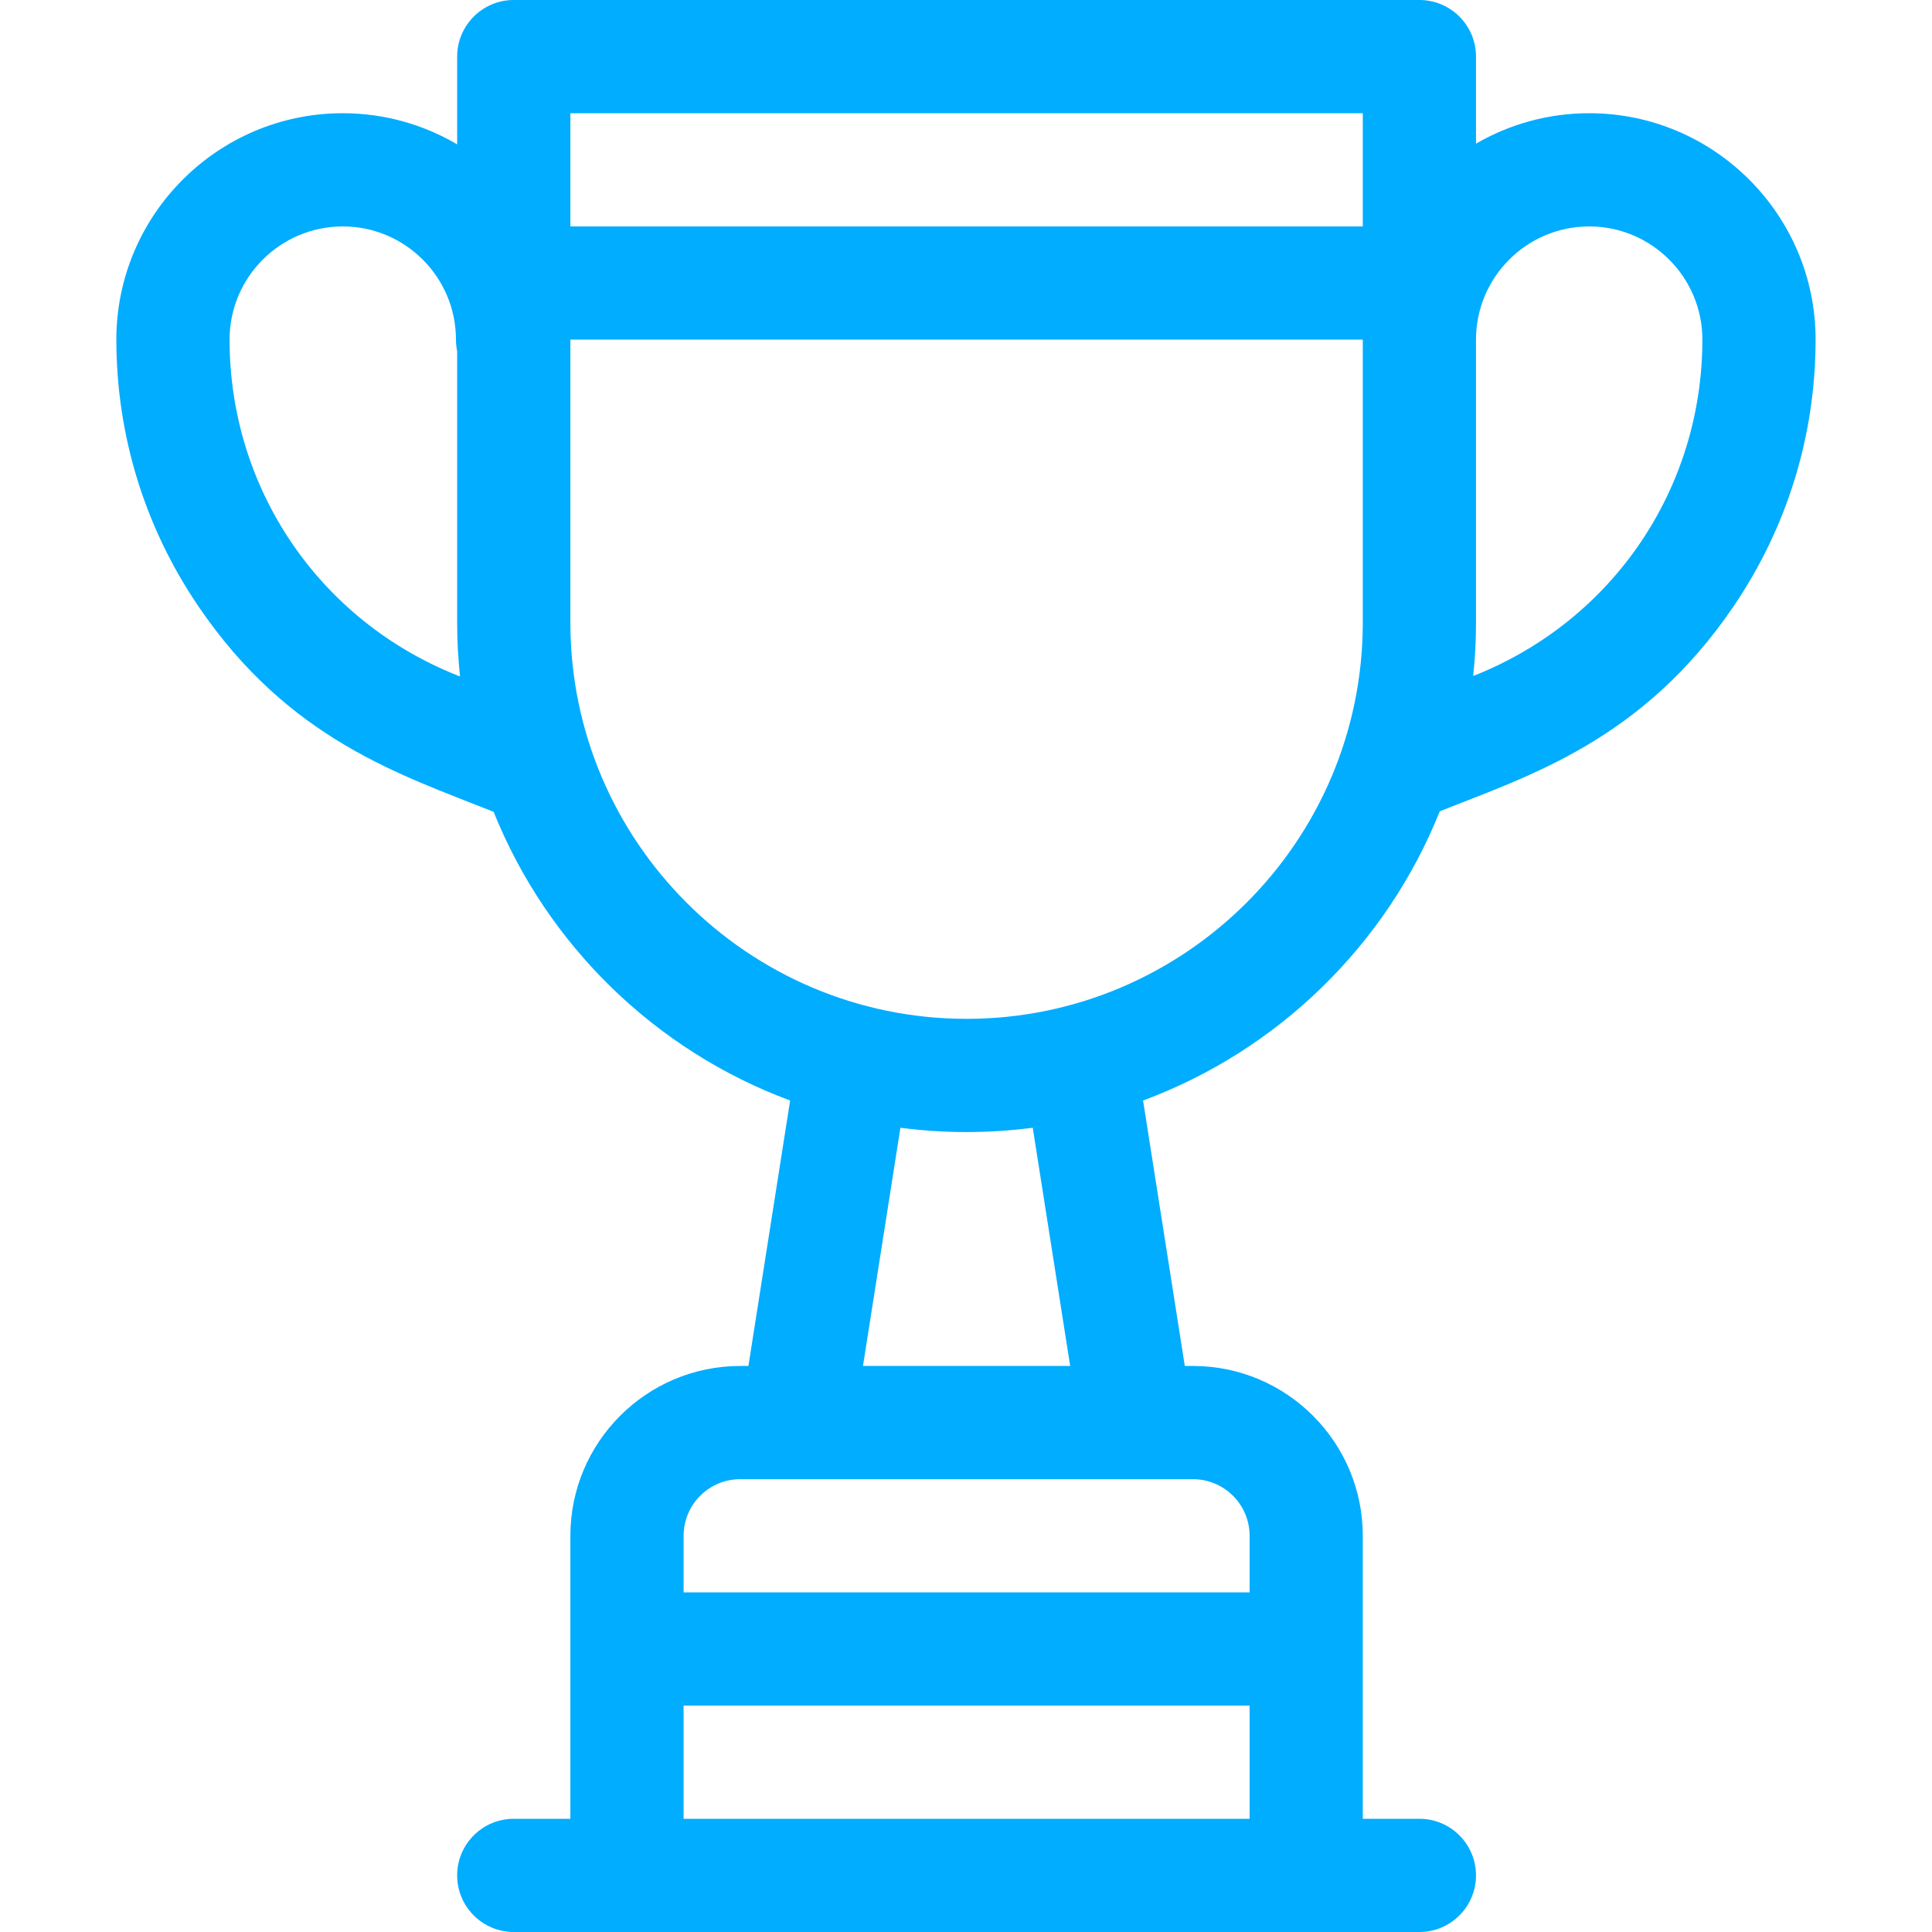 <svg width="40" height="40" viewBox="0 0 40 40" fill="none" xmlns="http://www.w3.org/2000/svg">
<path d="M32.903 2.344C32.049 2.344 31.249 2.574 30.559 2.974V1.172C30.559 0.525 30.034 0 29.387 0H10.637C9.99 0 9.465 0.525 9.465 1.172V2.989C8.77 2.58 7.96 2.344 7.097 2.344C4.512 2.344 2.409 4.447 2.409 7.031C2.409 9.003 2.993 10.908 4.099 12.54C5.98 15.319 8.3 16.041 10.22 16.808C11.327 19.565 13.566 21.75 16.359 22.785L15.495 28.281H15.325C13.386 28.281 11.809 29.858 11.809 31.797V37.656H10.637C9.99 37.656 9.465 38.181 9.465 38.828C9.465 39.475 9.99 40 10.637 40H29.387C30.034 40 30.559 39.475 30.559 38.828C30.559 38.181 30.034 37.656 29.387 37.656H28.215V31.797C28.215 29.858 26.638 28.281 24.7 28.281H24.53L23.666 22.785C26.462 21.749 28.704 19.559 29.809 16.797C31.623 16.071 34 15.348 35.901 12.54C37.006 10.908 37.59 9.003 37.59 7.031C37.59 4.447 35.487 2.344 32.903 2.344ZM9.457 13.979C6.599 12.836 4.753 10.109 4.753 7.031C4.753 5.739 5.804 4.688 7.097 4.688C8.389 4.688 9.44 5.739 9.44 7.031C9.44 7.114 9.449 7.194 9.465 7.272V12.891C9.465 13.267 9.486 13.639 9.524 14.006L9.457 13.979ZM25.872 37.656H14.153V35.312H25.872V37.656ZM24.7 30.625C25.346 30.625 25.872 31.151 25.872 31.797V32.969H14.153V31.797C14.153 31.151 14.678 30.625 15.325 30.625C15.96 30.625 23.209 30.625 24.7 30.625ZM17.867 28.281L18.642 23.349C19.091 23.407 19.548 23.438 20.012 23.438C20.476 23.438 20.933 23.407 21.382 23.349L22.157 28.281H17.867ZM28.215 12.891C28.215 17.414 24.535 21.094 20.012 21.094C15.489 21.094 11.809 17.414 11.809 12.891V7.031H28.215V12.891ZM28.215 4.688H11.809V2.344H28.215V4.688ZM30.543 13.979L30.501 13.995C30.539 13.632 30.559 13.264 30.559 12.891V7.031C30.559 5.739 31.61 4.688 32.903 4.688C34.195 4.688 35.246 5.739 35.246 7.031C35.246 10.109 33.4 12.836 30.543 13.979Z" fill="#00ADFF"/>
</svg>
